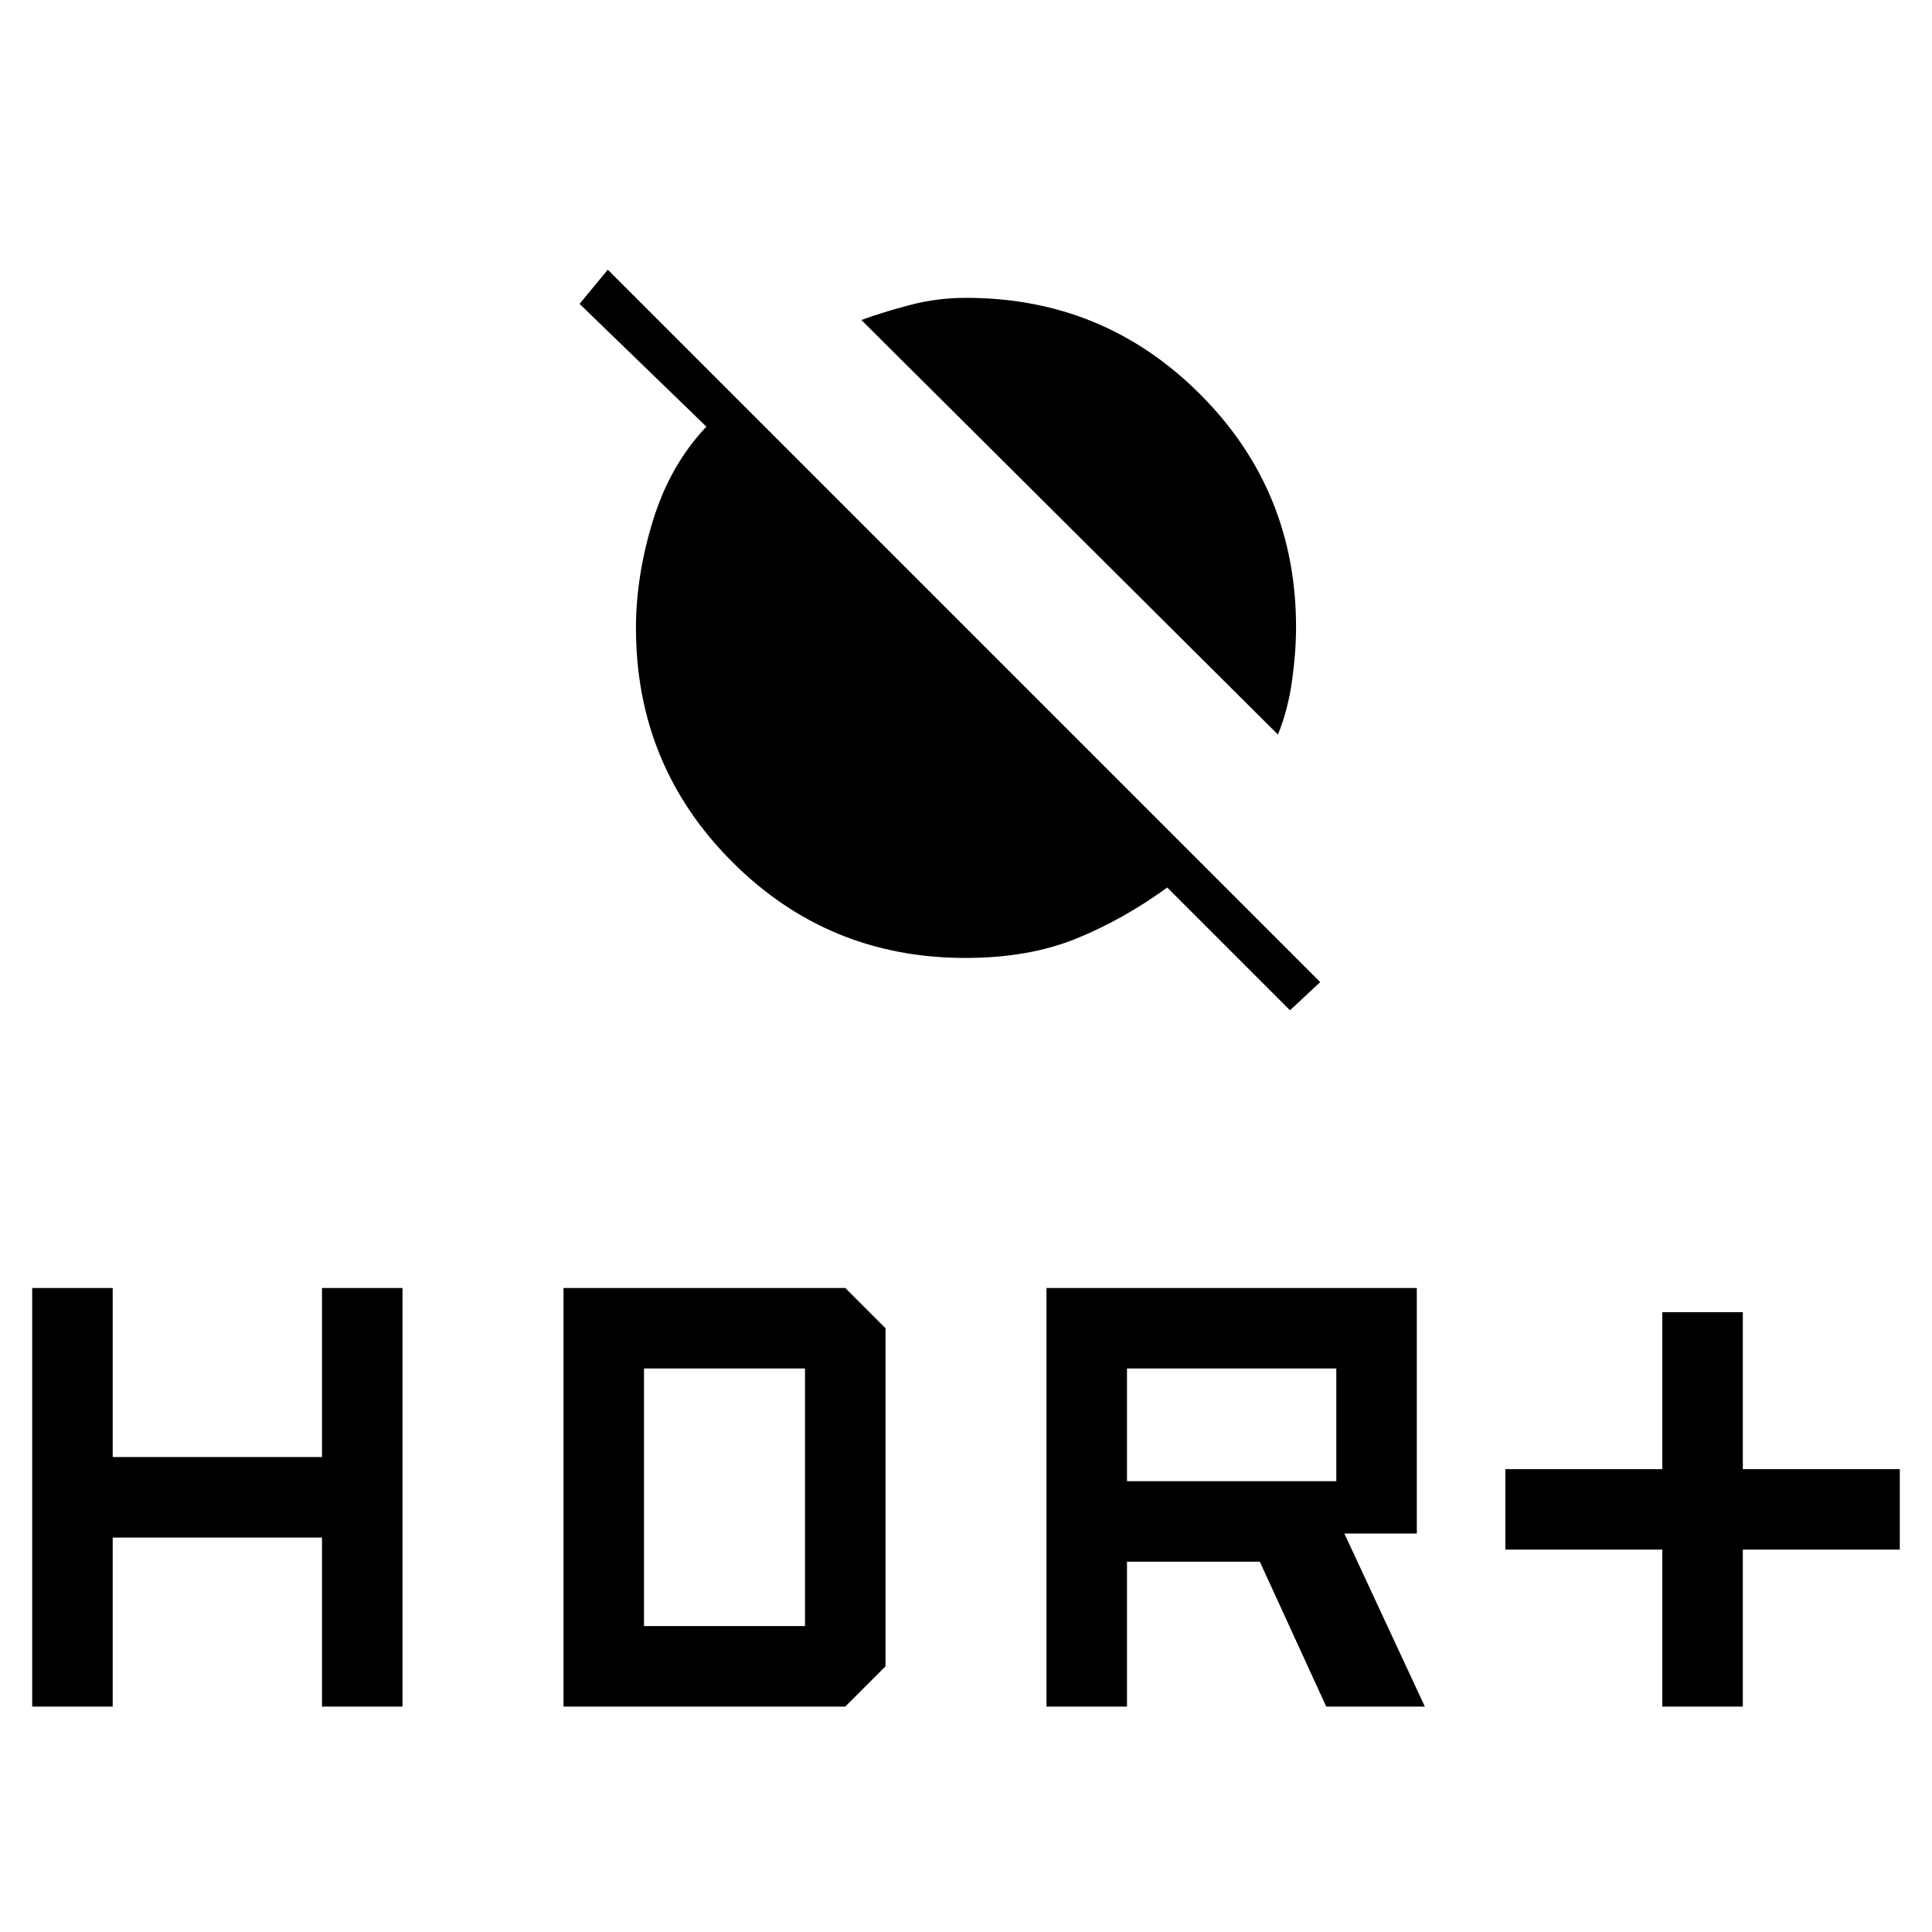 <svg xmlns="http://www.w3.org/2000/svg" height="20" viewBox="0 -960 960 960" width="20"><path d="M826-112v-78h-78v-40h78v-78h40v78h78v40h-78v78h-40Zm-306 0v-208h184v122h-36l40 86h-49l-33-72h-66v72h-40Zm40-112h104v-56H560v56ZM16-112v-208h40v84h104v-84h40v208h-40v-84H56v84H16Zm264 0v-208h140l20 20v168l-20 20H280Zm40-40h80v-128h-80v128Zm315-443L428-801q11-4 24.371-7.5 13.371-3.5 27.741-3.5 68.221 0 116.055 47.728Q644-716.544 644-648.361q0 12.361-2 26.694-2 14.334-7 26.667Zm6 137-61-61q-22 16-45.5 25.5t-54.861 9.5q-68.183 0-115.911-47.833Q316-579.667 316-648q0-26 8.5-53.5T351-748l-63-61 14-17 354 354-15 14Z"/></svg>